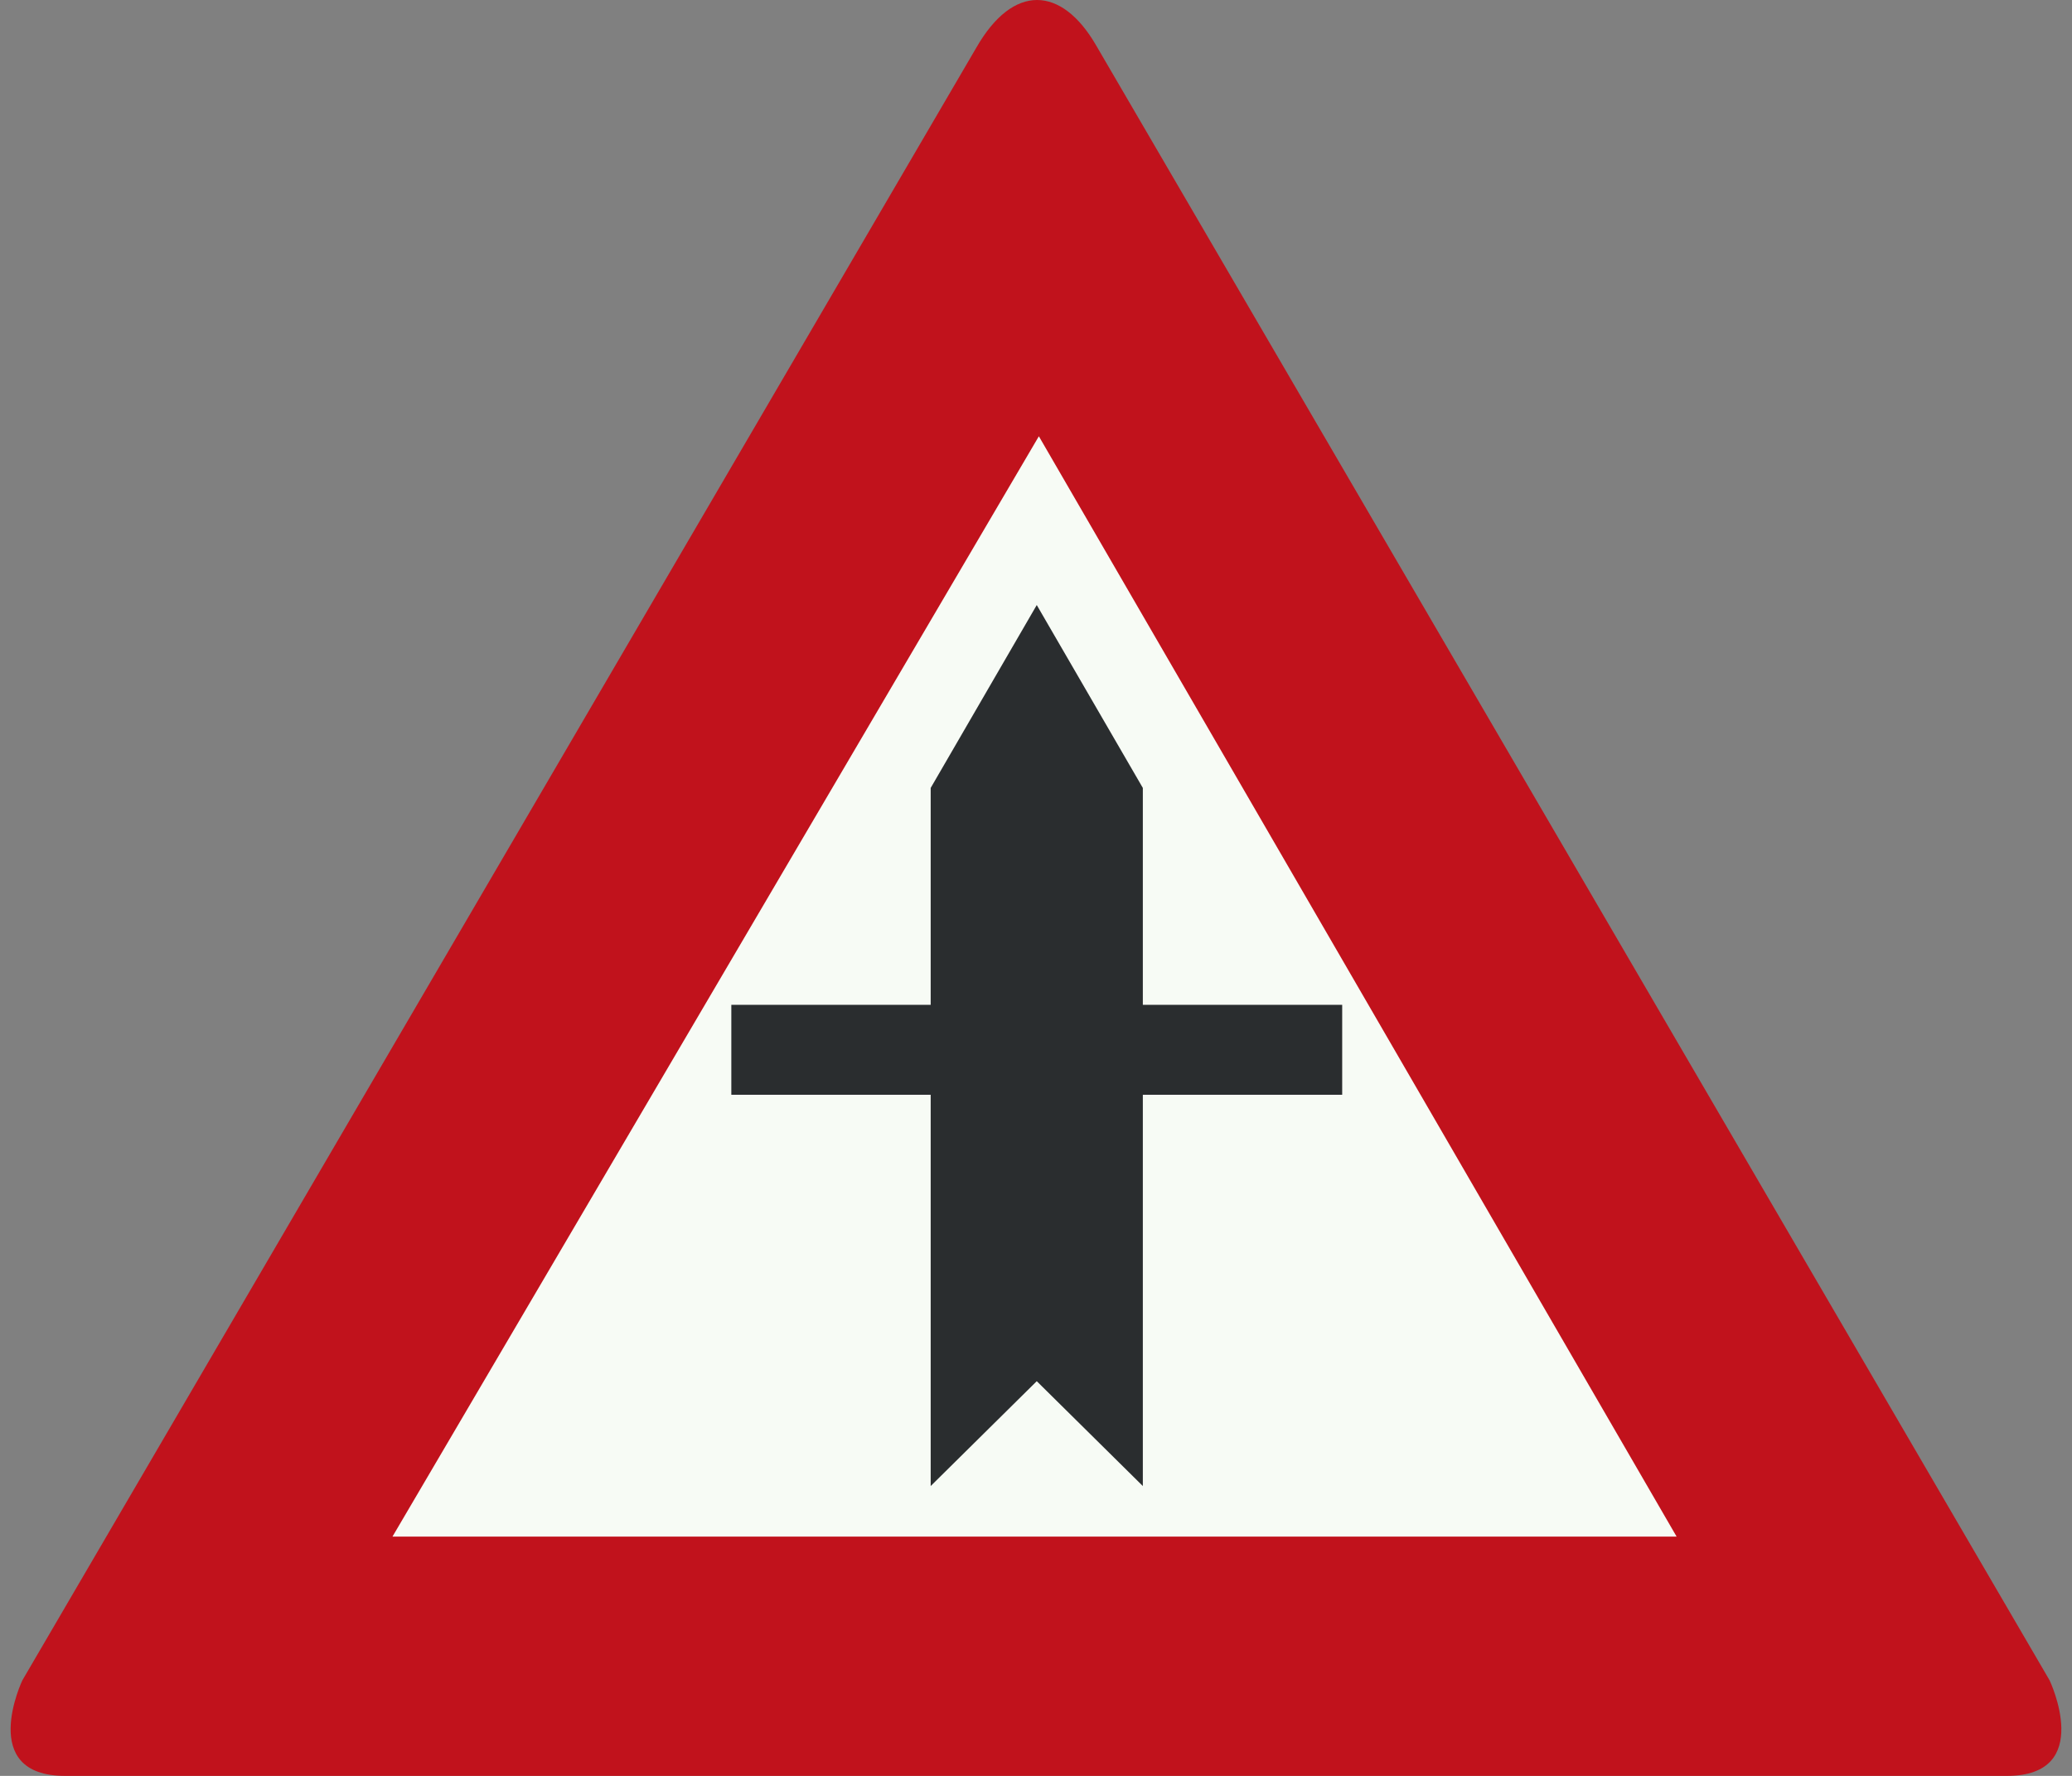 <?xml version="1.0" encoding="UTF-8" standalone="no"?>
<svg id="Nederlands_verkeersbord_B3" width="350" height="300" viewBox="0 0 350 300" xmlns="http://www.w3.org/2000/svg" version="1.1">

<rect x="0" y="0" width="350" height="300" fill="#808080" stroke="none"/>

<path id="rode_driehoek" fill="#c1121c" d="M 11,300 C 11,300 27.82,300 11,300 C -3.917,300 3.78,283.853 3.78,283.853 L 164.907,8.074 C 164.907,8.074 161.401,14.191 164.907,8.074 C 171.16,-2.853 179.311,-2.372 185.119,7.602 L 346.212,283.853 C 346.212,283.853 353.917,300 339,300 C 322.172,300 339,300 339,300 L 11,300"/>

<path id="witte_driehoek" fill="#f7fbf5" d="M 175.483,73.698 L 283.209,259.576 L 66.297,259.576 L 175.483,73.698"/>

<path id="zwart_symbool" fill="#2a2d2f" d="M 175.128,233.325 L 193.047,251.037 L 193.047,184.941 L 226.722,184.941 L 226.722,169.748 L 193.047,169.748 L 193.047,133.107 L 175.128,102.208 L 157.21,133.107 L 157.21,169.748 L 123.534,169.748 L 123.534,184.941 L 157.21,184.941 L 157.21,251.037 L 175.128,233.325"/>

</svg>